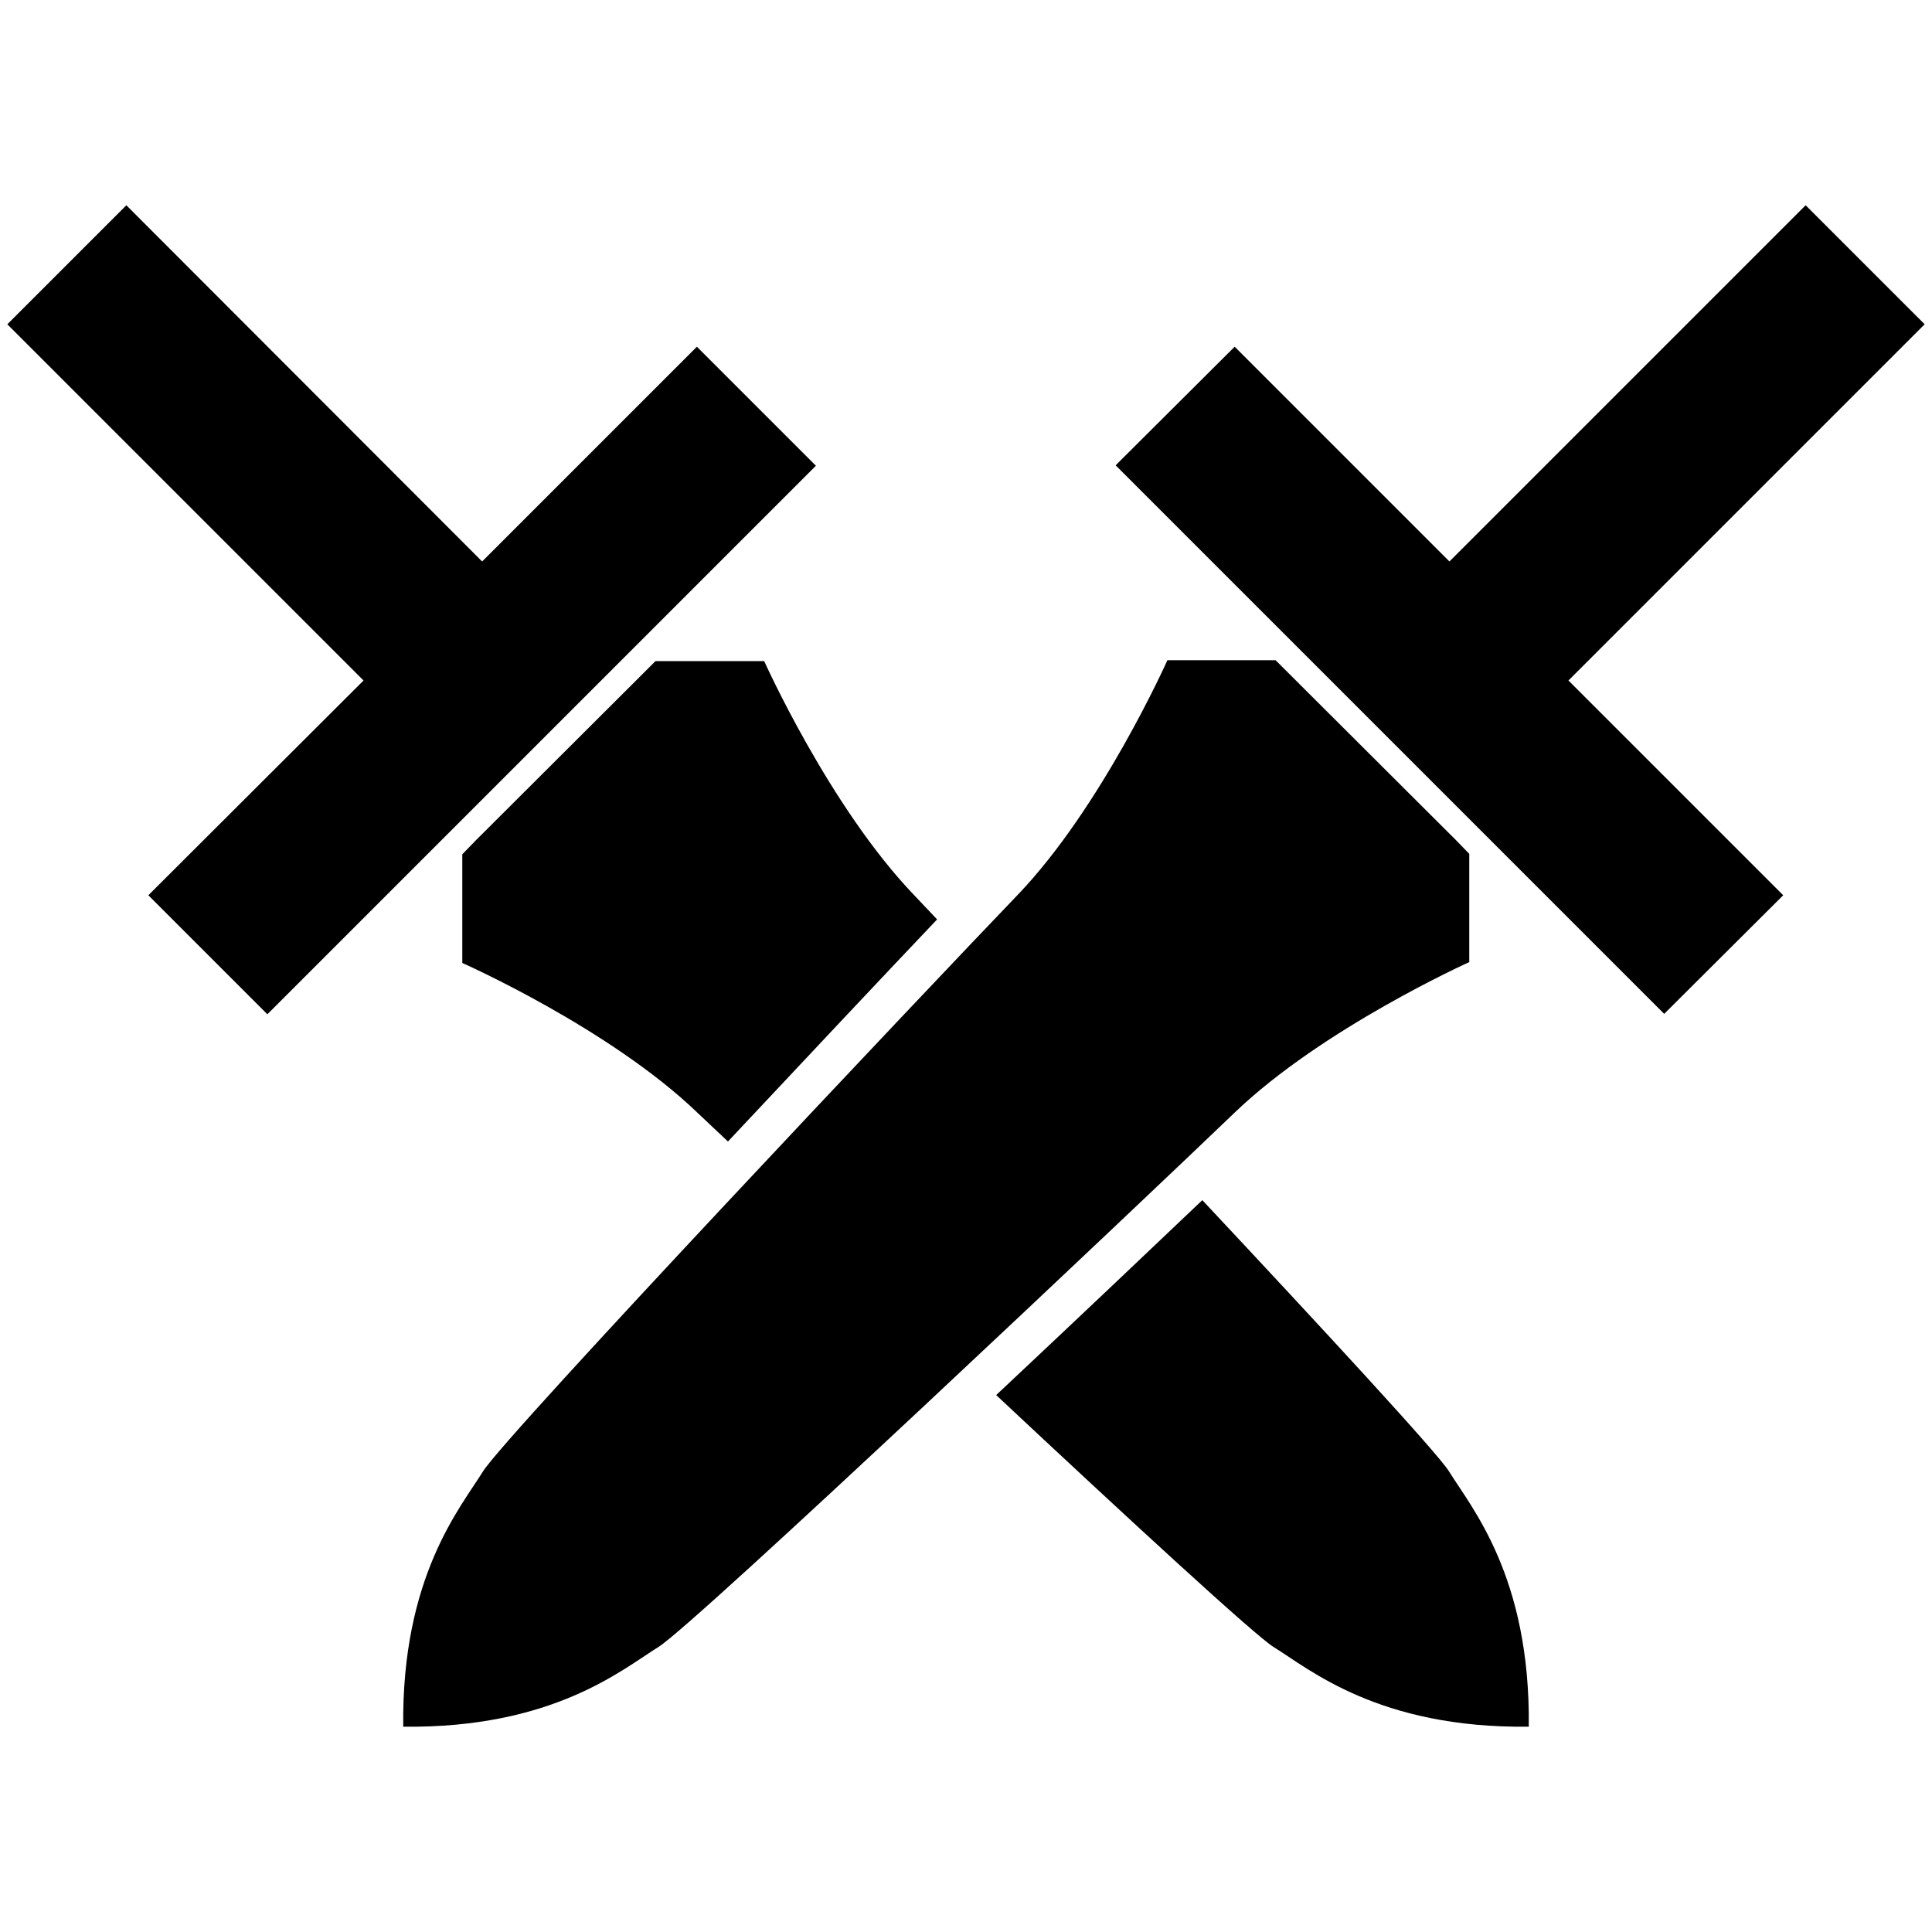 <?xml version="1.0" encoding="UTF-8" standalone="no"?>
<!-- Created with Inkscape (http://www.inkscape.org/) -->

<svg
   xmlns:dc="http://purl.org/dc/elements/1.1/"
   xmlns:cc="http://creativecommons.org/ns#"
   xmlns:rdf="http://www.w3.org/1999/02/22-rdf-syntax-ns#"
   xmlns:svg="http://www.w3.org/2000/svg"
   xmlns="http://www.w3.org/2000/svg"
   xmlns:sodipodi="http://sodipodi.sourceforge.net/DTD/sodipodi-0.dtd"
   xmlns:inkscape="http://www.inkscape.org/namespaces/inkscape"
   width="280"
   height="280"
   id="svg2"
   version="1.1"
   inkscape:version="0.48.4 r9939"
   sodipodi:docname="ihm-traits.svg">
  <defs
     id="defs4" />
  <sodipodi:namedview
     id="base"
     pagecolor="#ffffff"
     bordercolor="#666666"
     borderopacity="1.0"
     inkscape:pageopacity="0.0"
     inkscape:pageshadow="2"
     inkscape:zoom="1.4142136"
     inkscape:cx="229.86573"
     inkscape:cy="189.43362"
     inkscape:document-units="px"
     inkscape:current-layer="layer1"
     showgrid="false"
     borderlayer="true"
     inkscape:showpageshadow="false"
     inkscape:window-width="1920"
     inkscape:window-height="1000"
     inkscape:window-x="0"
     inkscape:window-y="28"
     inkscape:window-maximized="1" />
  <g
     inkscape:label="Calque 1"
     inkscape:groupmode="layer"
     id="layer1"
     transform="translate(0,-772.362)">
    <path
       style="fill:#000000;fill-opacity:1;stroke:none"
       d="m 18.312,802.11 -17.25,17.25 51.625,51.625 -31.188,31.125 17.25,17.25 79.5,-79.5 -17.25,-17.25 -31.125,31.125 -51.562,-51.625 z m 243.375,0 -51.625,51.625 -31.125,-31.125 -17.25,17.188 79.5,79.5 17.25,-17.188 -31.125,-31.125 51.625,-51.625 -17.25,-17.25 z m -92.5,65.938 c 0,0 -9.5,21.312 -21.75,34.062 -12.25,12.75 -74.187,78.25 -77.438,83.5 -3.25,5.25 -11.812,15.25 -11.562,37 21.75,0.25 31.75,-8.312 37,-11.562 5.25,-3.25 70.75,-65.187 83.5,-77.438 12.75,-12.25 34,-21.812 34,-21.812 l 0,-15.688 -1.938,-2 -24.062,-24 -2.062,-2.062 -15.688,0 z M 95,868.172 l -1.938,1.938 -24.062,24 -2,2.062 0,15.75 c 0,0 21.312,9.438 34.062,21.688 0.797,0.766 3.256,3.06 4.438,4.188 12.173,-12.98 22.747,-24.227 30.312,-32.188 -0.834,-0.873 -2.708,-2.871 -3.312,-3.5 -12.25,-12.75 -21.75,-33.938 -21.75,-33.938 l -15.75,0 z m 79.25,78.125 c -7.749,7.371 -17.89,16.999 -29.875,28.25 19.092,17.884 37.501,34.837 40.188,36.5 5.25,3.25 15.25,11.812 37,11.562 0.25,-21.75 -8.312,-31.75 -11.562,-37 -1.637,-2.644 -18.179,-20.545 -35.75,-39.312 z"
       id="rect4471"
       inkscape:connector-curvature="0" />
  </g>
</svg>
